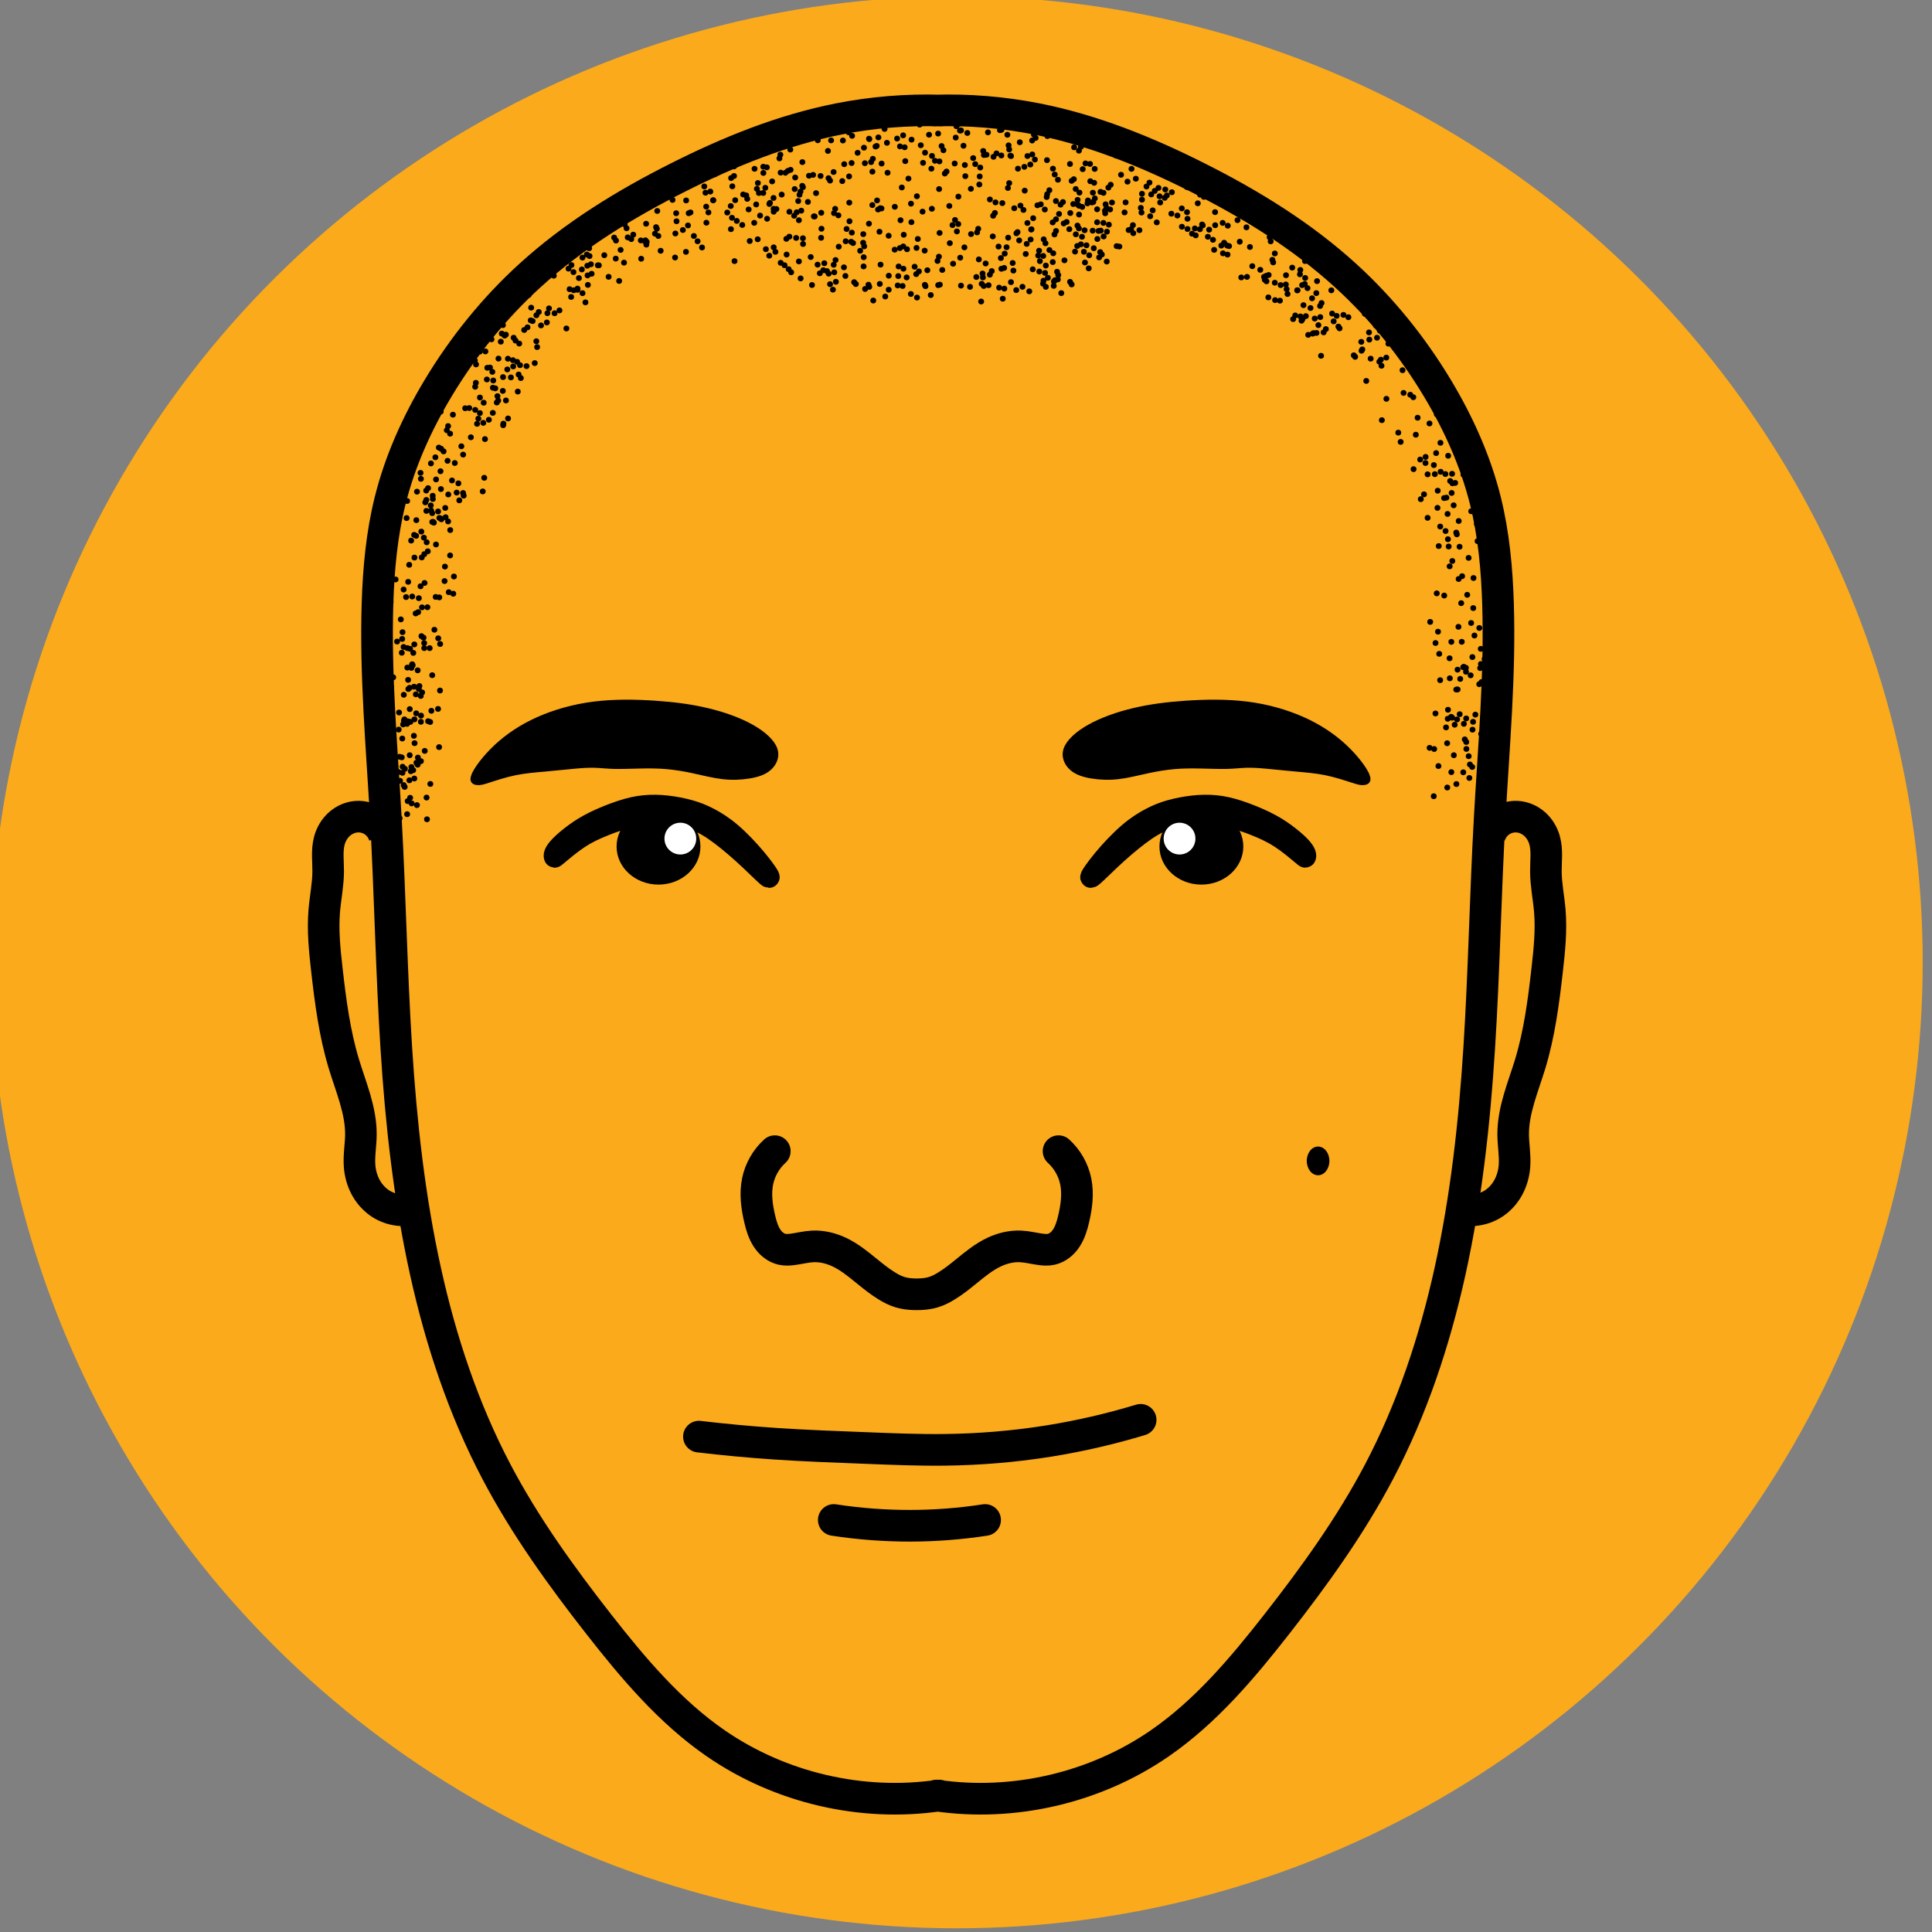 <?xml version="1.0" encoding="UTF-8"?>
<svg width="120" height="120" version="1.1" viewBox="0 0 31.75 31.75" xmlns="http://www.w3.org/2000/svg" >
 <rect x="0" y="0" width="31.75" height="31.75" fill="#808080" stroke="none"/>
 <circle transform="rotate(90)" cx="15.814" cy="-15.722" r="15.875" fill="#fbaa1b" fill-rule="evenodd" stroke-width=".265"/>
 <path transform="matrix(.173 0 0 .173 -5.897 -11.826)" d="m78.996 141.99c0.247-0.636 1.095-1.766 2.172-2.772s2.384-1.889 3.955-2.596c1.571-0.706 3.408-1.236 5.35-1.483 1.942-0.247 3.99-0.212 5.827-0.088 1.836 0.124 3.461 0.335 5.014 0.706 1.554 0.371 3.037 0.901 4.202 1.554 1.165 0.653 2.013 1.43 2.277 2.172 0.265 0.742-0.053 1.448-0.565 1.907-0.512 0.459-1.218 0.671-1.995 0.794-0.777 0.124-1.624 0.159-2.525 0.053-0.9-0.106-1.854-0.353-2.754-0.547-0.9-0.194-1.748-0.335-2.578-0.406-0.83-0.071-1.642-0.071-2.49-0.053s-1.73 0.053-2.437 0.037c-0.707-0.015-1.306-0.09-1.871-0.108-0.565-0.018-1.13 0.018-1.907 0.088-0.777 0.071-1.766 0.177-2.737 0.265-0.971 0.088-1.925 0.159-2.878 0.353-0.954 0.194-1.907 0.512-2.507 0.706-0.6 0.194-0.848 0.265-1.148 0.23-0.3-0.035-0.653-0.176-0.406-0.812z" stroke="#000" stroke-width=".265px"/>
 <path transform="matrix(-.173 0 0 .173 36.151 -11.826)" d="m78.996 141.99c0.247-0.636 1.095-1.766 2.172-2.772s2.384-1.889 3.955-2.596c1.571-0.706 3.408-1.236 5.35-1.483 1.942-0.247 3.99-0.212 5.827-0.088 1.836 0.124 3.461 0.335 5.014 0.706 1.554 0.371 3.037 0.901 4.202 1.554 1.165 0.653 2.013 1.43 2.277 2.172 0.265 0.742-0.053 1.448-0.565 1.907-0.512 0.459-1.218 0.671-1.995 0.794-0.777 0.124-1.624 0.159-2.525 0.053-0.9-0.106-1.854-0.353-2.754-0.547-0.9-0.194-1.748-0.335-2.578-0.406-0.83-0.071-1.642-0.071-2.49-0.053s-1.73 0.053-2.437 0.037c-0.707-0.015-1.306-0.09-1.871-0.108-0.565-0.018-1.13 0.018-1.907 0.088-0.777 0.071-1.766 0.177-2.737 0.265-0.971 0.088-1.925 0.159-2.878 0.353-0.954 0.194-1.907 0.512-2.507 0.706-0.6 0.194-0.848 0.265-1.148 0.23-0.3-0.035-0.653-0.176-0.406-0.812z" stroke="#000" stroke-width=".265px"/>
 <g transform="matrix(.173 0 0 .173 -5.897 -11.826)">
  <path d="m87.164 149.47c0.397-0.336 1.191-1.008 1.978-1.519 0.786-0.512 1.565-0.863 2.367-1.183 0.802-0.321 1.626-0.611 2.558-0.809 0.932-0.199 1.97-0.305 2.993-0.275 1.023 0.031 2.031 0.199 2.924 0.519 0.893 0.321 1.672 0.794 2.556 1.458 0.883 0.664 1.852 1.502 2.767 2.361 0.915 0.859 1.706 1.673 1.827 1.678 0.122 5e-3 -0.442-0.815-1.171-1.696s-1.625-1.822-2.424-2.506c-0.799-0.684-1.501-1.112-2.12-1.433-0.618-0.321-1.153-0.534-1.802-0.718-0.649-0.183-1.413-0.336-2.153-0.42-0.741-0.084-1.458-0.099-2.161-0.031s-1.39 0.221-2.207 0.489c-0.817 0.267-1.764 0.649-2.527 1.023-0.764 0.374-1.344 0.741-1.886 1.138-0.542 0.397-1.046 0.825-1.374 1.161-0.328 0.336-0.481 0.58-0.542 0.748-0.061 0.168-0.03 0.26-0.015 0.305 0.015 0.046 0.015 0.046 0.412-0.29z" stroke="#000" stroke-width="2"/>
  <ellipse cx="96.64" cy="148.77" rx="3.983" ry="3.619"/>
  <circle cx="98.715" cy="148.02" r="1.509" fill="#fff"/>
 </g>
 <g transform="matrix(-.173 0 0 .173 36.462 -11.826)">
  <path d="m87.164 149.47c0.397-0.336 1.191-1.008 1.978-1.519 0.786-0.512 1.565-0.863 2.367-1.183 0.802-0.321 1.626-0.611 2.558-0.809 0.932-0.199 1.97-0.305 2.993-0.275 1.023 0.031 2.031 0.199 2.924 0.519 0.893 0.321 1.672 0.794 2.556 1.458 0.883 0.664 1.852 1.502 2.767 2.361 0.915 0.859 1.706 1.673 1.827 1.678 0.122 5e-3 -0.442-0.815-1.171-1.696s-1.625-1.822-2.424-2.506c-0.799-0.684-1.501-1.112-2.12-1.433-0.618-0.321-1.153-0.534-1.802-0.718-0.649-0.183-1.413-0.336-2.153-0.42-0.741-0.084-1.458-0.099-2.161-0.031s-1.39 0.221-2.207 0.489c-0.817 0.267-1.764 0.649-2.527 1.023-0.764 0.374-1.344 0.741-1.886 1.138-0.542 0.397-1.046 0.825-1.374 1.161-0.328 0.336-0.481 0.58-0.542 0.748-0.061 0.168-0.03 0.26-0.015 0.305 0.015 0.046 0.015 0.046 0.412-0.29z" stroke="#000" stroke-width="2"/>
  <ellipse cx="96.64" cy="148.77" rx="3.983" ry="3.619"/>
  <circle cx="98.715" cy="148.02" r="1.509" fill="#fff"/>
 </g>
 <g fill="none" stroke="#000">
  <path d="m13.702 24.979c0.415 0.064 0.834 0.095 1.253 0.095 0.413-5.04e-4 0.826-0.032 1.234-0.095m1.207-6.061c0.143 0.13 0.243 0.305 0.282 0.494 0.043 0.206 0.013 0.42-0.035 0.624-0.025 0.105-0.056 0.211-0.114 0.302-0.029 0.046-0.064 0.088-0.107 0.121-0.042 0.034-0.092 0.059-0.144 0.071-0.062 0.014-0.126 9e-3 -0.188 0-0.106-0.015-0.211-0.042-0.318-0.047-0.15-0.007-0.3 0.03-0.436 0.094-0.169 0.08-0.314 0.2-0.459 0.318-0.102 0.083-0.206 0.166-0.318 0.235-0.07 0.044-0.144 0.082-0.224 0.106-0.07 0.021-0.143 0.03-0.216 0.033-0.02 8.49e-4 -0.04 0.001-0.061 1e-3m-2.325-2.352c-0.143 0.13-0.243 0.305-0.282 0.494-0.043 0.206-0.013 0.42 0.035 0.624 0.025 0.105 0.056 0.211 0.114 0.302 0.029 0.046 0.064 0.088 0.107 0.121 0.042 0.034 0.092 0.059 0.144 0.071 0.062 0.014 0.126 9e-3 0.188 0 0.106-0.015 0.211-0.042 0.318-0.047 0.15-0.007 0.3 0.03 0.436 0.094 0.169 0.08 0.314 0.2 0.459 0.318 0.102 0.083 0.206 0.166 0.318 0.235 0.07 0.044 0.144 0.082 0.224 0.106 0.07 0.021 0.143 0.03 0.216 0.033 0.016 7.04e-4 0.033 1e-3 0.049 1e-3m-3.573 2.339c0.414 0.049 0.83 0.088 1.246 0.116 0.506 0.034 1.014 0.053 1.521 0.072 0.425 0.017 0.85 0.034 1.275 0.029 0.572-0.007 1.144-0.054 1.71-0.145 0.509-0.082 1.013-0.198 1.507-0.348m-3.391-21.516c0.563-0.018 1.129 0.028 1.681 0.137 0.922 0.182 1.802 0.538 2.642 0.961 0.873 0.439 1.714 0.955 2.436 1.613 0.591 0.538 1.098 1.167 1.51 1.853 0.347 0.578 0.627 1.199 0.789 1.853 0.136 0.549 0.188 1.116 0.206 1.681 0.037 1.179-0.071 2.357-0.137 3.534-0.07 1.258-0.092 2.518-0.172 3.774-0.078 1.233-0.214 2.465-0.48 3.671-0.252 1.141-0.623 2.26-1.167 3.294-0.469 0.891-1.061 1.712-1.681 2.505-0.566 0.723-1.166 1.435-1.921 1.956-1.059 0.731-2.398 1.044-3.671 0.858m0.079-27.69c-0.563-0.018-1.129 0.028-1.681 0.137-0.922 0.182-1.802 0.538-2.642 0.961-0.873 0.439-1.714 0.955-2.436 1.613-0.591 0.538-1.098 1.167-1.51 1.853-0.347 0.578-0.627 1.199-0.789 1.853-0.136 0.549-0.188 1.116-0.206 1.681-0.037 1.179 0.071 2.357 0.137 3.534 0.07 1.258 0.092 2.518 0.172 3.774 0.078 1.233 0.214 2.465 0.48 3.671 0.252 1.141 0.623 2.26 1.167 3.294 0.469 0.891 1.061 1.712 1.681 2.505 0.566 0.723 1.166 1.435 1.921 1.956 1.059 0.731 2.398 1.044 3.671 0.858" stroke-linecap="round" stroke-linejoin="round" stroke-width=".52"/>
  <path transform="matrix(.173 0 0 .173 -5.897 -11.826)" d="m70.607 147.8c-0.157-0.556-0.508-1.055-0.978-1.391-0.47-0.336-1.056-0.506-1.633-0.474-0.611 0.034-1.202 0.292-1.66 0.697-0.458 0.405-0.785 0.952-0.95 1.54-0.27 0.962-0.118 1.984-0.124 2.983-0.008 1.25-0.269 2.484-0.373 3.729-0.156 1.863 0.038 3.736 0.249 5.594 0.342 3.017 0.734 6.045 1.616 8.95 0.672 2.213 1.635 4.4 1.616 6.713-8e-3 0.996-0.2 1.99-0.124 2.983 0.052 0.678 0.231 1.348 0.545 1.951 0.314 0.603 0.765 1.137 1.32 1.53 0.924 0.653 2.132 0.885 3.232 0.622" stroke-width="3"/>
  <path transform="matrix(-.173 0 0 .173 36.695 -11.826)" d="m70.607 147.8c-0.157-0.556-0.508-1.055-0.978-1.391-0.47-0.336-1.056-0.506-1.633-0.474-0.611 0.034-1.202 0.292-1.66 0.697-0.458 0.405-0.785 0.952-0.95 1.54-0.27 0.962-0.118 1.984-0.124 2.983-0.008 1.25-0.269 2.484-0.373 3.729-0.156 1.863 0.038 3.736 0.249 5.594 0.342 3.017 0.734 6.045 1.616 8.95 0.672 2.213 1.635 4.4 1.616 6.713-8e-3 0.996-0.2 1.99-0.124 2.983 0.052 0.678 0.231 1.348 0.545 1.951 0.314 0.603 0.765 1.137 1.32 1.53 0.924 0.653 2.132 0.885 3.232 0.622" stroke-width="3"/>
 </g>
 <g stroke-dashoffset="1.512">
  <ellipse cx="21.661" cy="19.078" rx=".186" ry=".236" stroke-width=".139"/>
  <g stroke-width=".067">
   <circle cx="6.567" cy="13.448" r=".048"/>
   <circle cx="7.017" cy="13.464" r=".048"/>
   <circle cx="6.654" cy="12.635" r=".048"/>
   <circle cx="7.072" cy="12.883" r=".048"/>
   <circle cx="6.751" cy="12.674" r=".048"/>
   <circle cx="6.602" cy="12.446" r=".048"/>
   <circle cx="6.392" cy="12.352" r=".048"/>
   <circle cx="6.616" cy="12.6" r=".048"/>
   <circle cx="7.216" cy="12.278" r=".048"/>
   <circle cx="6.813" cy="12.213" r=".048"/>
   <circle cx="6.844" cy="12.534" r=".048"/>
   <circle cx="6.611" cy="12.137" r=".048"/>
   <circle cx="7.089" cy="11.681" r=".048"/>
   <circle cx="6.919" cy="11.76" r=".048"/>
   <circle cx="6.689" cy="11.896" r=".048"/>
   <circle cx="6.744" cy="11.863" r=".048"/>
   <circle cx="7.199" cy="11.65" r=".048"/>
   <circle cx="6.694" cy="10.971" r=".048"/>
   <circle cx="6.937" cy="11.379" r=".048"/>
   <circle cx="7.231" cy="11.348" r=".048"/>
   <circle cx="7.061" cy="10.651" r=".048"/>
   <circle cx="6.774" cy="10.916" r=".048"/>
   <circle cx="6.96" cy="10.479" r=".048"/>
   <circle cx="6.883" cy="9.83" r=".048"/>
   <circle cx="7.46" cy="9.474" r=".048"/>
   <circle cx="6.725" cy="9.282" r=".048"/>
   <circle cx="7.007" cy="8.396" r=".048"/>
   <circle cx="7.323" cy="8.5" r=".048"/>
   <circle cx="7.085" cy="8.389" r=".048"/>
   <circle cx="7.111" cy="8.147" r=".048"/>
   <circle cx="6.911" cy="7.771" r=".048"/>
   <circle cx="7.004" cy="8.062" r=".048"/>
   <circle cx="6.763" cy="7.497" r=".048"/>
   <circle cx="6.884" cy="7.441" r=".048"/>
   <circle cx="7.115" cy="6.936" r=".048"/>
   <circle cx="6.864" cy="6.987" r=".048"/>
   <circle cx="7.582" cy="7.334" r=".048"/>
   <circle cx="7.364" cy="7.002" r=".048"/>
   <circle cx="7.343" cy="7.07" r=".048"/>
   <circle cx="7.712" cy="6.706" r=".048"/>
   <circle cx="7.397" cy="7.127" r=".048"/>
   <circle cx="7.84" cy="6.965" r=".048"/>
   <circle cx="7.645" cy="6.709" r=".048"/>
   <circle cx="8.001" cy="6.236" r=".048"/>
   <circle cx="7.82" cy="6.291" r=".048"/>
   <circle cx="7.886" cy="5.778" r=".048"/>
   <circle cx="7.977" cy="5.775" r=".048"/>
   <circle cx="8.008" cy="6.044" r=".048"/>
   <circle cx="7.804" cy="5.926" r=".048"/>
   <circle cx="8.267" cy="6.197" r=".048"/>
   <circle cx="8.106" cy="6.253" r=".048"/>
   <circle cx="8.052" cy="6.04" r=".048"/>
   <circle cx="7.823" cy="5.989" r=".048"/>
   <circle cx="8.077" cy="5.576" r=".048"/>
   <circle cx="8.246" cy="5.482" r=".048"/>
   <circle cx="8.265" cy="5.343" r=".048"/>
   <circle cx="8.472" cy="5.597" r=".048"/>
   <circle cx="8.827" cy="5.704" r=".048"/>
   <circle cx="8.729" cy="5.056" r=".048"/>
   <circle cx="8.987" cy="5.299" r=".048"/>
   <circle cx="9.022" cy="5.068" r=".048"/>
   <circle cx="9.308" cy="5.398" r=".048"/>
   <circle cx="9.424" cy="4.472" r=".048"/>
   <circle cx="8.854" cy="5.127" r=".048"/>
   <circle cx="9.621" cy="4.969" r=".048"/>
   <circle cx="9.361" cy="4.753" r=".048"/>
   <circle cx="9.573" cy="4.818" r=".048"/>
   <circle cx="9.644" cy="4.183" r=".048"/>
   <circle cx="9.514" cy="4.57" r=".048"/>
   <circle cx="9.825" cy="4.36" r=".048"/>
   <circle cx="9.931" cy="4.194" r=".048"/>
   <circle cx="9.722" cy="4.499" r=".048"/>
   <circle cx="10.199" cy="4.107" r=".048"/>
   <circle cx="10.119" cy="4.25" r=".048"/>
   <circle cx="10.622" cy="4.02" r=".048"/>
   <circle cx="10.297" cy="3.751" r=".048"/>
   <circle cx="10.801" cy="3.467" r=".048"/>
   <circle cx="10.794" cy="3.76" r=".048"/>
   <circle cx="11.112" cy="3.504" r=".048"/>
   <circle cx="10.755" cy="3.312" r=".048"/>
   <circle cx="11.306" cy="3.705" r=".048"/>
   <circle cx="11.719" cy="3.291" r=".048"/>
   <circle cx="11.606" cy="3.396" r=".048"/>
   <circle cx="11.574" cy="3.064" r=".048"/>
   <circle cx="12.063" cy="2.735" r=".048"/>
   <circle cx="11.749" cy="2.864" r=".048"/>
   <circle cx="12.472" cy="3.172" r=".048"/>
   <circle cx="12.4" cy="2.774" r=".048"/>
   <circle cx="12.213" cy="3.196" r=".048"/>
   <circle cx="12.082" cy="3.29" r=".048"/>
   <circle cx="12.543" cy="3.171" r=".048"/>
   <circle cx="12.303" cy="3.442" r=".048"/>
   <circle cx="12.063" cy="2.892" r=".048"/>
   <circle cx="11.952" cy="3.493" r=".048"/>
   <circle cx="12.653" cy="3.334" r=".048"/>
   <circle cx="12.012" cy="3.766" r=".048"/>
   <circle cx="12.198" cy="3.697" r=".048"/>
   <circle cx="12.644" cy="3.352" r=".048"/>
   <circle cx="12.714" cy="3.432" r=".048"/>
   <circle cx="12.321" cy="3.961" r=".048"/>
   <circle cx="12.427" cy="3.36" r=".048"/>
   <circle cx="12.846" cy="3.198" r=".048"/>
   <circle cx="12.759" cy="3.435" r=".048"/>
   <circle cx="12.491" cy="3.543" r=".048"/>
   <circle cx="13.195" cy="3.915" r=".048"/>
   <circle cx="13.093" cy="3.488" r=".048"/>
   <circle cx="12.973" cy="3.48" r=".048"/>
   <circle cx="13.725" cy="3.432" r=".048"/>
   <circle cx="13.706" cy="3.503" r=".048"/>
   <circle cx="13.913" cy="3.763" r=".048"/>
   <circle cx="13.999" cy="3.823" r=".048"/>
   <circle cx="13.898" cy="3.965" r=".048"/>
   <circle cx="13.96" cy="3.636" r=".048"/>
   <circle cx="14.43" cy="3.443" r=".048"/>
   <circle cx="14.604" cy="3.874" r=".048"/>
   <circle cx="14.453" cy="3.808" r=".048"/>
   <circle cx="14.414" cy="3.294" r=".048"/>
   <circle cx="14.978" cy="3.651" r=".048"/>
   <circle cx="15.161" cy="3.478" r=".048"/>
   <circle cx="14.799" cy="3.619" r=".048"/>
   <circle cx="15.695" cy="3.615" r=".048"/>
   <circle cx="15.441" cy="3.828" r=".048"/>
   <circle cx="16.35" cy="3.5" r=".048"/>
   <circle cx="16.704" cy="3.834" r=".048"/>
   <circle cx="16.937" cy="3.936" r=".048"/>
   <circle cx="17.481" cy="3.672" r=".048"/>
   <circle cx="17.329" cy="3.853" r=".048"/>
   <circle cx="17.429" cy="3.363" r=".048"/>
   <circle cx="16.979" cy="3.586" r=".048"/>
   <circle cx="17.201" cy="3.238" r=".048"/>
   <circle cx="18.089" cy="3.79" r=".048"/>
   <circle cx="18.163" cy="3.505" r=".048"/>
   <circle cx="18.184" cy="3.418" r=".048"/>
   <circle cx="18.215" cy="3.083" r=".048"/>
   <circle cx="17.872" cy="3.342" r=".048"/>
   <circle cx="18.243" cy="3.442" r=".048"/>
   <circle cx="18.498" cy="3.326" r=".048"/>
   <circle cx="18.529" cy="2.985" r=".048"/>
   <circle cx="19.066" cy="3.328" r=".048"/>
   <circle cx="19.258" cy="3.159" r=".048"/>
   <circle cx="18.595" cy="2.775" r=".048"/>
   <circle cx="18.666" cy="2.937" r=".048"/>
   <circle cx="18.767" cy="3.185" r=".048"/>
   <circle cx="18.344" cy="2.558" r=".048"/>
   <circle cx="18.274" cy="3.328" r=".048"/>
   <circle cx="17.584" cy="2.695" r=".048"/>
   <circle cx="17.793" cy="2.78" r=".048"/>
   <circle cx="17.763" cy="2.413" r=".048"/>
   <circle cx="17.304" cy="2.772" r=".048"/>
   <circle cx="16.885" cy="2.564" r=".048"/>
   <circle cx="17.333" cy="2.868" r=".048"/>
   <circle cx="16.932" cy="2.704" r=".048"/>
   <circle cx="16.555" cy="2.215" r=".048"/>
   <circle cx="16.585" cy="2.456" r=".048"/>
   <circle cx="16.729" cy="2.772" r=".048"/>
   <circle cx="16.605" cy="2.558" r=".048"/>
   <circle cx="16.376" cy="2.521" r=".048"/>
   <circle cx="16.456" cy="2.555" r=".048"/>
   <circle cx="16.615" cy="2.565" r=".048"/>
   <circle cx="16.212" cy="2.543" r=".048"/>
   <circle cx="15.306" cy="2.772" r=".048"/>
   <circle cx="15.474" cy="2.4" r=".048"/>
   <circle cx="15.202" cy="2.509" r=".048"/>
   <circle cx="14.743" cy="2.277" r=".048"/>
   <circle cx="14.79" cy="2.406" r=".048"/>
   <circle cx="14.842" cy="2.224" r=".048"/>
   <circle cx="14.877" cy="2.648" r=".048"/>
   <circle cx="14.586" cy="2.839" r=".048"/>
   <circle cx="14.537" cy="2.119" r=".048"/>
   <circle cx="14.003" cy="2.232" r=".048"/>
   <circle cx="14.286" cy="2.286" r=".048"/>
   <circle cx="14.198" cy="2.427" r=".048"/>
   <circle cx="13.852" cy="2.309" r=".048"/>
   <circle cx="13.606" cy="2.48" r=".048"/>
   <circle cx="13.155" cy="3.148" r=".048"/>
   <circle cx="12.809" cy="2.603" r=".048"/>
   <circle cx="12.824" cy="2.542" r=".048"/>
   <circle cx="12.602" cy="2.75" r=".048"/>
   <circle cx="13.195" cy="3.076" r=".048"/>
   <circle cx="13.068" cy="2.917" r=".048"/>
   <circle cx="12.689" cy="2.981" r=".048"/>
   <circle cx="12.439" cy="3.103" r=".048"/>
   <circle cx="12.577" cy="3.086" r=".048"/>
   <circle cx="13.184" cy="3.054" r=".048"/>
   <circle cx="12.545" cy="2.842" r=".048"/>
   <circle cx="13.118" cy="3.304" r=".048"/>
   <circle cx="13.362" cy="2.874" r=".048"/>
   <circle cx="13.186" cy="2.664" r=".048"/>
   <circle cx="13.842" cy="2.976" r=".048"/>
   <circle cx="13.411" cy="3.174" r=".048"/>
   <circle cx="13.699" cy="2.827" r=".048"/>
   <circle cx="13.874" cy="2.698" r=".048"/>
   <circle cx="13.641" cy="2.968" r=".048"/>
   <circle cx="14.488" cy="2.688" r=".048"/>
   <circle cx="13.954" cy="2.899" r=".048"/>
   <circle cx="14.82" cy="3.081" r=".048"/>
   <circle cx="14.408" cy="2.398" r=".048"/>
   <circle cx="15.527" cy="2.852" r=".048"/>
   <circle cx="15.438" cy="2.652" r=".048"/>
   <circle cx="15.864" cy="2.895" r=".048"/>
   <circle cx="15.433" cy="3.107" r=".048"/>
   <circle cx="16.1" cy="2.9" r=".048"/>
   <circle cx="15.689" cy="2.687" r=".048"/>
   <circle cx="15.75" cy="3.231" r=".048"/>
   <circle cx="16.36" cy="3.326" r=".048"/>
   <circle cx="16.109" cy="2.753" r=".048"/>
   <circle cx="16.268" cy="3.278" r=".048"/>
   <circle cx="16.585" cy="3.009" r=".048"/>
   <circle cx="16.84" cy="3.133" r=".048"/>
   <circle cx="16.77" cy="3.379" r=".048"/>
   <circle cx="16.668" cy="3.422" r=".048"/>
   <circle cx="17.733" cy="3.526" r=".048"/>
   <circle cx="17.647" cy="2.945" r=".048"/>
   <circle cx="17.981" cy="3.004" r=".048"/>
   <circle cx="17.739" cy="3.165" r=".048"/>
   <circle cx="17.707" cy="3.358" r=".048"/>
   <circle cx="17.245" cy="3.126" r=".048"/>
   <circle cx="17.386" cy="2.954" r=".048"/>
   <circle cx="17.206" cy="2.632" r=".048"/>
   <circle cx="17.019" cy="2.267" r=".048"/>
   <circle cx="17.037" cy="1.983" r=".048"/>
   <circle cx="16.759" cy="2.338" r=".048"/>
   <circle cx="15.993" cy="2.598" r=".048"/>
   <circle cx="16.027" cy="2.697" r=".048"/>
   <circle cx="15.791" cy="1.931" r=".048"/>
   <circle cx="15.555" cy="2.819" r=".048"/>
   <circle cx="15.113" cy="2.048" r=".048"/>
   <circle cx="15.718" cy="2.074" r=".048"/>
   <circle cx="14.98" cy="2.295" r=".048"/>
   <circle cx="15.268" cy="2.214" r=".048"/>
   <circle cx="15.316" cy="2.562" r=".048"/>
   <circle cx="15.169" cy="2.676" r=".048"/>
   <circle cx="15.955" cy="3.103" r=".048"/>
   <circle cx="15.856" cy="2.712" r=".048"/>
   <circle cx="16.094" cy="3.032" r=".048"/>
   <circle cx="16.819" cy="3.45" r=".048"/>
   <circle cx="17.404" cy="3.516" r=".048"/>
   <circle cx="17.049" cy="3.374" r=".048"/>
   <circle cx="17.354" cy="3.604" r=".048"/>
   <circle cx="18.548" cy="3.781" r=".048"/>
   <circle cx="18.767" cy="3.281" r=".048"/>
   <circle cx="18.618" cy="3.7" r=".048"/>
   <circle cx="18.587" cy="3.767" r=".048"/>
   <circle cx="18.748" cy="3.416" r=".048"/>
   <circle cx="19.176" cy="3.212" r=".048"/>
   <circle cx="19.636" cy="3.754" r=".048"/>
   <circle cx="19.423" cy="3.726" r=".048"/>
   <circle cx="20.314" cy="3.47" r=".048"/>
   <circle cx="19.65" cy="3.868" r=".048"/>
   <circle cx="20.093" cy="3.663" r=".048"/>
   <circle cx="20.374" cy="3.972" r=".048"/>
   <circle cx="19.871" cy="3.774" r=".048"/>
   <circle cx="20.865" cy="3.898" r=".048"/>
   <circle cx="20.173" cy="4.184" r=".048"/>
   <circle cx="20.166" cy="4.035" r=".048"/>
   <circle cx="20.923" cy="4.312" r=".048"/>
   <circle cx="20.882" cy="3.966" r=".048"/>
   <circle cx="21.063" cy="3.881" r=".048"/>
   <circle cx="21.236" cy="4.398" r=".048"/>
   <circle cx="20.955" cy="4.932" r=".048"/>
   <circle cx="21.369" cy="4.436" r=".048"/>
   <circle cx="21.449" cy="4.568" r=".048"/>
   <circle cx="21.323" cy="4.77" r=".048"/>
   <circle cx="21.697" cy="5.211" r=".048"/>
   <circle cx="21.789" cy="5.408" r=".048"/>
   <circle cx="21.666" cy="5.343" r=".048"/>
   <circle cx="22.498" cy="5.463" r=".048"/>
   <circle cx="22.897" cy="5.599" r=".048"/>
   <circle cx="22.371" cy="5.618" r=".048"/>
   <circle cx="22.248" cy="5.839" r=".048"/>
   <circle cx="22.388" cy="5.742" r=".048"/>
   <circle cx="22.63" cy="5.55" r=".048"/>
   <circle cx="22.375" cy="5.764" r=".048"/>
   <circle cx="23.063" cy="5.813" r=".048"/>
   <circle cx="23.049" cy="6.084" r=".048"/>
   <circle cx="22.668" cy="5.944" r=".048"/>
   <circle cx="22.784" cy="6.554" r=".048"/>
   <circle cx="23.176" cy="6.487" r=".048"/>
   <circle cx="23.066" cy="6.457" r=".048"/>
   <circle cx="23.613" cy="6.809" r=".048"/>
   <circle cx="23.267" cy="7.144" r=".048"/>
   <circle cx="23.018" cy="7.262" r=".048"/>
   <circle cx="22.979" cy="7.11" r=".048"/>
   <circle cx="23.428" cy="7.509" r=".048"/>
   <circle cx="23.461" cy="7.795" r=".048"/>
   <circle cx="23.627" cy="8.064" r=".048"/>
   <circle cx="23.339" cy="7.552" r=".048"/>
   <circle cx="23.869" cy="7.942" r=".048"/>
   <circle cx="23.623" cy="8.346" r=".048"/>
   <circle cx="23.807" cy="8.981" r=".048"/>
   <circle cx="23.941" cy="8.781" r=".048"/>
   <circle cx="23.795" cy="8.861" r=".048"/>
   <circle cx="23.756" cy="8.727" r=".048"/>
   <circle cx="23.668" cy="8.653" r=".048"/>
   <circle cx="23.932" cy="8.752" r=".048"/>
   <circle cx="23.986" cy="8.985" r=".048"/>
   <circle cx="24.028" cy="9.469" r=".048"/>
   <circle cx="23.611" cy="9.751" r=".048"/>
   <circle cx="23.823" cy="9.307" r=".048"/>
   <circle cx="24.215" cy="9.499" r=".048"/>
   <circle cx="24.112" cy="9.775" r=".048"/>
   <circle cx="23.968" cy="10.301" r=".048"/>
   <circle cx="24.022" cy="10.547" r=".048"/>
   <circle cx="23.503" cy="10.22" r=".048"/>
   <circle cx="23.591" cy="10.567" r=".048"/>
   <circle cx="24.197" cy="10.798" r=".048"/>
   <circle cx="23.953" cy="11.005" r=".048"/>
   <circle cx="24.056" cy="10.958" r=".048"/>
   <circle cx="24.046" cy="10.966" r=".048"/>
   <circle cx="24.092" cy="11.04" r=".048"/>
   <circle cx="24.325" cy="10.979" r=".048"/>
   <circle cx="23.667" cy="11.178" r=".048"/>
   <circle cx="23.997" cy="11.157" r=".048"/>
   <circle cx="23.954" cy="11.33" r=".048"/>
   <circle cx="24.348" cy="11.209" r=".048"/>
   <circle cx="24.511" cy="11.596" r=".048"/>
   <circle cx="23.988" cy="11.737" r=".048"/>
   <circle cx="23.796" cy="11.664" r=".048"/>
   <circle cx="23.764" cy="11.954" r=".048"/>
   <circle cx="24.341" cy="12.06" r=".048"/>
   <circle cx="23.945" cy="11.823" r=".048"/>
   <circle cx="23.906" cy="11.91" r=".048"/>
   <circle cx="24.194" cy="12.604" r=".048"/>
   <circle cx="24.098" cy="12.308" r=".048"/>
   <circle cx="24.156" cy="12.563" r=".048"/>
   <circle cx="23.639" cy="12.589" r=".048"/>
   <circle cx="23.569" cy="12.309" r=".048"/>
   <circle cx="23.494" cy="12.29" r=".048"/>
   <circle cx="24.136" cy="12.427" r=".048"/>
   <circle cx="23.934" cy="12.885" r=".048"/>
   <circle cx="24.147" cy="12.785" r=".048"/>
   <circle cx="24.395" cy="12.658" r=".048"/>
   <circle cx="24.047" cy="12.692" r=".048"/>
   <circle cx="23.562" cy="13.085" r=".048"/>
   <circle cx="23.784" cy="12.942" r=".048"/>
   <circle cx="23.851" cy="12.689" r=".048"/>
   <circle cx="23.892" cy="12.411" r=".048"/>
   <circle cx="23.782" cy="12.214" r=".048"/>
   <circle cx="24.199" cy="11.991" r=".048"/>
   <circle cx="24.072" cy="12.151" r=".048"/>
   <circle cx="24.208" cy="11.862" r=".048"/>
   <circle cx="24.246" cy="11.744" r=".048"/>
   <circle cx="24.096" cy="12.194" r=".048"/>
   <circle cx="24.095" cy="11.807" r=".048"/>
   <circle cx="23.865" cy="11.795" r=".048"/>
   <circle cx="24.057" cy="11.895" r=".048"/>
   <circle cx="23.848" cy="11.78" r=".048"/>
   <circle cx="23.59" cy="11.725" r=".048"/>
   <circle cx="23.792" cy="11.812" r=".048"/>
   <circle cx="24.09" cy="10.975" r=".048"/>
   <circle cx="24.31" cy="11.244" r=".048"/>
   <circle cx="23.822" cy="10.818" r=".048"/>
   <circle cx="23.652" cy="10.745" r=".048"/>
   <circle cx="24.168" cy="11.098" r=".048"/>
   <circle cx="24.397" cy="10.831" r=".048"/>
   <circle cx="24.335" cy="10.663" r=".048"/>
   <circle cx="24.311" cy="10.32" r=".048"/>
   <circle cx="23.632" cy="10.381" r=".048"/>
   <circle cx="23.851" cy="10.548" r=".048"/>
   <circle cx="23.734" cy="9.787" r=".048"/>
   <circle cx="24.013" cy="9.912" r=".048"/>
   <circle cx="24.176" cy="10.238" r=".048"/>
   <circle cx="24.211" cy="9.993" r=".048"/>
   <circle cx="23.971" cy="9.515" r=".048"/>
   <circle cx="23.867" cy="9.219" r=".048"/>
   <circle cx="23.644" cy="8.974" r=".048"/>
   <circle cx="24.135" cy="9.168" r=".048"/>
   <circle cx="23.972" cy="8.562" r=".048"/>
   <circle cx="24.178" cy="8.402" r=".048"/>
   <circle cx="23.789" cy="8.446" r=".048"/>
   <circle cx="23.58" cy="7.792" r=".048"/>
   <circle cx="23.461" cy="8.51" r=".048"/>
   <circle cx="23.889" cy="8.304" r=".048"/>
   <circle cx="23.402" cy="8.124" r=".048"/>
   <circle cx="23.349" cy="8.203" r=".048"/>
   <circle cx="23.23" cy="7.71" r=".048"/>
   <circle cx="23.564" cy="7.643" r=".048"/>
   <circle cx="23.297" cy="6.865" r=".048"/>
   <circle cx="22.709" cy="6.905" r=".048"/>
   <circle cx="23.226" cy="6.528" r=".048"/>
   <circle cx="22.703" cy="6.011" r=".048"/>
   <circle cx="22.453" cy="6.26" r=".048"/>
   <circle cx="22.693" cy="5.911" r=".048"/>
   <circle cx="22.27" cy="5.864" r=".048"/>
   <circle cx="21.71" cy="5.847" r=".048"/>
   <circle cx="21.752" cy="5.462" r=".048"/>
   <circle cx="21.499" cy="5.503" r=".048"/>
   <circle cx="22.159" cy="5.213" r=".048"/>
   <circle cx="21.995" cy="5.367" r=".048"/>
   <circle cx="21.644" cy="4.62" r=".048"/>
   <circle cx="22.141" cy="4.729" r=".048"/>
   <circle cx="21.046" cy="4.685" r=".048"/>
   <circle cx="21.879" cy="4.771" r=".048"/>
   <circle cx="21.447" cy="4.29" r=".048"/>
   <circle cx="21.318" cy="4.771" r=".048"/>
   <circle cx="21.718" cy="4.98" r=".048"/>
   <circle cx="21.487" cy="4.735" r=".048"/>
   <circle cx="21.966" cy="5.191" r=".048"/>
   <circle cx="21.632" cy="4.817" r=".048"/>
   <circle cx="22.014" cy="5.396" r=".048"/>
   <circle cx="22.43" cy="5.157" r=".048"/>
   <circle cx="22.612" cy="5.351" r=".048"/>
   <circle cx="22.078" cy="5.175" r=".048"/>
   <circle cx="22.503" cy="5.581" r=".048"/>
   <circle cx="22.782" cy="5.877" r=".048"/>
   <circle cx="22.525" cy="5.894" r=".048"/>
   <circle cx="22.817" cy="5.648" r=".048"/>
   <circle cx="22.912" cy="5.429" r=".048"/>
   <circle cx="22.676" cy="5.433" r=".048"/>
   <circle cx="21.892" cy="5.153" r=".048"/>
   <circle cx="21.421" cy="5.015" r=".048"/>
   <circle cx="21.363" cy="4.508" r=".048"/>
   <circle cx="20.95" cy="4.165" r=".048"/>
   <circle cx="20.493" cy="4.55" r=".048"/>
   <circle cx="20.711" cy="4.434" r=".048"/>
   <circle cx="20.541" cy="4.059" r=".048"/>
   <circle cx="20.117" cy="3.989" r=".048"/>
   <circle cx="20.098" cy="4.163" r=".048"/>
   <circle cx="19.953" cy="4.106" r=".048"/>
   <circle cx="19.507" cy="3.487" r=".048"/>
   <circle cx="19.765" cy="3.704" r=".048"/>
   <circle cx="19.349" cy="3.542" r=".048"/>
   <circle cx="19.784" cy="3.235" r=".048"/>
   <circle cx="19.506" cy="3.075" r=".048"/>
   <circle cx="19.056" cy="3.226" r=".048"/>
   <circle cx="19.01" cy="3.655" r=".048"/>
   <circle cx="19.141" cy="3.251" r=".048"/>
   <circle cx="18.943" cy="3.457" r=".048"/>
   <circle cx="18.919" cy="3.195" r=".048"/>
   <circle cx="18.423" cy="2.872" r=".048"/>
   <circle cx="18.759" cy="3.493" r=".048"/>
   <circle cx="18.89" cy="3.001" r=".048"/>
   <circle cx="19.25" cy="3.512" r=".048"/>
   <circle cx="19.038" cy="3.088" r=".048"/>
   <circle cx="19.934" cy="3.941" r=".048"/>
   <circle cx="19.722" cy="3.199" r=".048"/>
   <circle cx="19.85" cy="3.891" r=".048"/>
   <circle cx="20.198" cy="4.044" r=".048"/>
   <circle cx="19.589" cy="3.84" r=".048"/>
   <circle cx="18.841" cy="3.065" r=".048"/>
   <circle cx="18.086" cy="3.153" r=".048"/>
   <circle cx="17.992" cy="3.26" r=".048"/>
   <circle cx="17.611" cy="2.972" r=".048"/>
   <circle cx="17.945" cy="3.327" r=".048"/>
   <circle cx="17.733" cy="3.382" r=".048"/>
   <circle cx="18.03" cy="3.439" r=".048"/>
   <circle cx="18.253" cy="3.036" r=".048"/>
   <circle cx="17.879" cy="3.294" r=".048"/>
   <circle cx="17.918" cy="2.978" r=".048"/>
   <circle cx="17.957" cy="3.791" r=".048"/>
   <circle cx="17.96" cy="3.167" r=".048"/>
   <circle cx="17.709" cy="3.285" r=".048"/>
   <circle cx="17.589" cy="3.501" r=".048"/>
   <circle cx="17.104" cy="3.358" r=".048"/>
   <circle cx="16.873" cy="4.008" r=".048"/>
   <circle cx="16.749" cy="3.951" r=".048"/>
   <circle cx="16.946" cy="3.772" r=".048"/>
   <circle cx="16.511" cy="4.168" r=".048"/>
   <circle cx="16.321" cy="3.546" r=".048"/>
   <circle cx="16.315" cy="3.885" r=".048"/>
   <circle cx="15.653" cy="3.699" r=".048"/>
   <circle cx="15.609" cy="3.996" r=".048"/>
   <circle cx="15.748" cy="3.682" r=".048"/>
   <circle cx="15.062" cy="4.074" r=".048"/>
   <circle cx="14.906" cy="4.096" r=".048"/>
   <circle cx="14.705" cy="3.398" r=".048"/>
   <circle cx="14.486" cy="3.426" r=".048"/>
   <circle cx="14.336" cy="3.37" r=".048"/>
   <circle cx="13.957" cy="3.33" r=".048"/>
   <circle cx="14.202" cy="4.048" r=".048"/>
   <circle cx="13.496" cy="3.497" r=".048"/>
   <circle cx="13.494" cy="3.908" r=".048"/>
   <circle cx="13.323" cy="4.224" r=".048"/>
   <circle cx="12.972" cy="3.889" r=".048"/>
   <circle cx="12.715" cy="4.065" r=".048"/>
   <circle cx="12.83" cy="4.319" r=".048"/>
   <circle cx="12.642" cy="4.202" r=".048"/>
   <circle cx="12.586" cy="4.095" r=".048"/>
   <circle cx="12.607" cy="3.595" r=".048"/>
   <circle cx="12.029" cy="3.579" r=".048"/>
   <circle cx="12.071" cy="4.291" r=".048"/>
   <circle cx="12.395" cy="3.662" r=".048"/>
   <circle cx="12.452" cy="3.932" r=".048"/>
   <circle cx="13.051" cy="3.545" r=".048"/>
   <circle cx="13.778" cy="3.539" r=".048"/>
   <circle cx="13.388" cy="3.557" r=".048"/>
   <circle cx="14.185" cy="3.989" r=".048"/>
   <circle cx="14.971" cy="3.347" r=".048"/>
   <circle cx="15.314" cy="3.431" r=".048"/>
   <circle cx="15.601" cy="3.385" r=".048"/>
   <circle cx="15.068" cy="3.225" r=".048"/>
   <circle cx="15.132" cy="2.387" r=".048"/>
   <circle cx="14.929" cy="2.935" r=".048"/>
   <circle cx="15.365" cy="2.642" r=".048"/>
   <circle cx="14.344" cy="2.61" r=".048"/>
   <circle cx="14.213" cy="2.682" r=".048"/>
   <circle cx="14.315" cy="2.664" r=".048"/>
   <circle cx="14.867" cy="2.42" r=".048"/>
   <circle cx="14.576" cy="2.347" r=".048"/>
   <circle cx="15.242" cy="1.924" r=".048"/>
   <circle cx="15.021" cy="1.952" r=".048"/>
   <circle cx="16.095" cy="1.803" r=".048"/>
   <circle cx="16.327" cy="2.577" r=".048"/>
   <circle cx="16.964" cy="2.538" r=".048"/>
   <circle cx="16.564" cy="3.089" r=".048"/>
   <circle cx="17.209" cy="3.192" r=".048"/>
   <circle cx="16.951" cy="3.768" r=".048"/>
   <circle cx="16.076" cy="3.76" r=".048"/>
   <circle cx="14.467" cy="3.421" r=".048"/>
   <circle cx="13.277" cy="3.318" r=".048"/>
   <circle cx="12.712" cy="3.253" r=".048"/>
   <circle cx="12.455" cy="3.008" r=".048"/>
   <circle cx="11.594" cy="3.167" r=".048"/>
   <circle cx="11.609" cy="3.66" r=".048"/>
   <circle cx="11.347" cy="3.491" r=".048"/>
   <circle cx="11.673" cy="3.148" r=".048"/>
   <circle cx="11.052" cy="3.285" r=".048"/>
   <circle cx="11.403" cy="3.878" r=".048"/>
   <circle cx="10.782" cy="3.733" r=".048"/>
   <circle cx="10.531" cy="3.951" r=".048"/>
   <circle cx="10.764" cy="3.84" r=".048"/>
   <circle cx="10.255" cy="4.316" r=".048"/>
   <circle cx="10.598" cy="3.966" r=".048"/>
   <circle cx="9.973" cy="3.811" r=".048"/>
   <circle cx="10.316" cy="3.901" r=".048"/>
   <circle cx="10.175" cy="4.617" r=".048"/>
   <circle cx="9.682" cy="4.08" r=".048"/>
   <circle cx="9.491" cy="4.763" r=".048"/>
   <circle cx="9.491" cy="4.743" r=".048"/>
   <circle cx="9.688" cy="4.208" r=".048"/>
   <circle cx="9.562" cy="4.428" r=".048"/>
   <circle cx="9.652" cy="4.367" r=".048"/>
   <circle cx="10.123" cy="3.953" r=".048"/>
   <circle cx="10.093" cy="3.904" r=".048"/>
   <circle cx="10.618" cy="3.677" r=".048"/>
   <circle cx="10.819" cy="3.878" r=".048"/>
   <circle cx="11.318" cy="3.504" r=".048"/>
   <circle cx="11.094" cy="4.232" r=".048"/>
   <circle cx="11.537" cy="4.067" r=".048"/>
   <circle cx="11.118" cy="3.636" r=".048"/>
   <circle cx="11.099" cy="3.837" r=".048"/>
   <circle cx="11.222" cy="3.78" r=".048"/>
   <circle cx="12.015" cy="2.926" r=".048"/>
   <circle cx="11.722" cy="3.291" r=".048"/>
   <circle cx="12.28" cy="3.268" r=".048"/>
   <circle cx="12.263" cy="3.211" r=".048"/>
   <circle cx="11.642" cy="3.491" r=".048"/>
   <circle cx="11.276" cy="3.294" r=".048"/>
   <circle cx="10.628" cy="3.975" r=".048"/>
   <circle cx="10.537" cy="4.252" r=".048"/>
   <circle cx="9.572" cy="4.233" r=".048"/>
   <circle cx="10.002" cy="4.549" r=".048"/>
   <circle cx="9.661" cy="4.682" r=".048"/>
   <circle cx="9.429" cy="4.77" r=".048"/>
   <circle cx="9.101" cy="4.531" r=".048"/>
   <circle cx="9.391" cy="4.356" r=".048"/>
   <circle cx="9.711" cy="4.343" r=".048"/>
   <circle cx="9.343" cy="4.415" r=".048"/>
   <circle cx="8.753" cy="5.276" r=".048"/>
   <circle cx="8.688" cy="4.847" r=".048"/>
   <circle cx="9.194" cy="5.101" r=".048"/>
   <circle cx="8.615" cy="5.423" r=".048"/>
   <circle cx="8.815" cy="5.181" r=".048"/>
   <circle cx="8.341" cy="5.082" r=".048"/>
   <circle cx="8.891" cy="5.348" r=".048"/>
   <circle cx="8.814" cy="5.608" r=".048"/>
   <circle cx="8.14" cy="6.382" r=".048"/>
   <circle cx="7.809" cy="6.356" r=".048"/>
   <circle cx="8.034" cy="6.898" r=".048"/>
   <circle cx="8.099" cy="6.785" r=".048"/>
   <circle cx="8.315" cy="6.581" r=".048"/>
   <circle cx="7.887" cy="6.533" r=".048"/>
   <circle cx="7.443" cy="6.815" r=".048"/>
   <circle cx="7.359" cy="6.518" r=".048"/>
   <circle cx="7.119" cy="6.823" r=".048"/>
   <circle cx="7.861" cy="6.88" r=".048"/>
   <circle cx="7.243" cy="6.764" r=".048"/>
   <circle cx="7.611" cy="7.471" r=".048"/>
   <circle cx="7.474" cy="7.609" r=".048"/>
   <circle cx="7.738" cy="7.186" r=".048"/>
   <circle cx="7.166" cy="7.879" r=".048"/>
   <circle cx="7.239" cy="7.744" r=".048"/>
   <circle cx="6.825" cy="7.45" r=".048"/>
   <circle cx="6.917" cy="7.869" r=".048"/>
   <circle cx="6.853" cy="8.08" r=".048"/>
   <circle cx="7.428" cy="7.896" r=".048"/>
   <circle cx="7.035" cy="8.022" r=".048"/>
   <circle cx="7.113" cy="8.2" r=".048"/>
   <circle cx="6.604" cy="8.171" r=".048"/>
   <circle cx="6.842" cy="8.548" r=".048"/>
   <circle cx="7.246" cy="8.037" r=".048"/>
   <circle cx="6.682" cy="8.514" r=".048"/>
   <circle cx="7.2" cy="8.405" r=".048"/>
   <circle cx="7.165" cy="8.948" r=".048"/>
   <circle cx="7.317" cy="8.347" r=".048"/>
   <circle cx="7.006" cy="8.216" r=".048"/>
   <circle cx="6.757" cy="8.884" r=".048"/>
   <circle cx="7.254" cy="8.534" r=".048"/>
   <circle cx="6.811" cy="9.163" r=".048"/>
   <circle cx="6.931" cy="9.161" r=".048"/>
   <circle cx="6.989" cy="8.256" r=".048"/>
   <circle cx="6.966" cy="8.836" r=".048"/>
   <circle cx="6.691" cy="8.233" r=".048"/>
   <circle cx="7.533" cy="7.943" r=".048"/>
   <circle cx="7.505" cy="8.095" r=".048"/>
   <circle cx="7.249" cy="7.375" r=".048"/>
   <circle cx="7.082" cy="7.616" r=".048"/>
   <circle cx="7.212" cy="7.355" r=".048"/>
   <circle cx="7.155" cy="7.515" r=".048"/>
   <circle cx="7.355" cy="7.573" r=".048"/>
   <circle cx="7.29" cy="7.418" r=".048"/>
   <circle cx="7.079" cy="8.306" r=".048"/>
   <circle cx="7.104" cy="8.578" r=".048"/>
   <circle cx="6.838" cy="8.806" r=".048"/>
   <circle cx="6.806" cy="8.79" r=".048"/>
   <circle cx="7.103" cy="8.433" r=".048"/>
   <circle cx="6.446" cy="9.059" r=".048"/>
   <circle cx="7.012" cy="8.912" r=".048"/>
   <circle cx="6.501" cy="9.523" r=".048"/>
   <circle cx="7.306" cy="9.549" r=".048"/>
   <circle cx="6.42" cy="9.893" r=".048"/>
   <circle cx="6.911" cy="9.635" r=".048"/>
   <circle cx="6.977" cy="9.58" r=".048"/>
   <circle cx="6.367" cy="9.742" r=".048"/>
   <circle cx="6.708" cy="9.562" r=".048"/>
   <circle cx="6.407" cy="9.937" r=".048"/>
   <circle cx="6.309" cy="10.276" r=".048"/>
   <circle cx="6.633" cy="10.632" r=".048"/>
   <circle cx="6.694" cy="10.651" r=".048"/>
   <circle cx="6.609" cy="10.5" r=".048"/>
   <circle cx="6.603" cy="10.727" r=".048"/>
   <circle cx="7.233" cy="10.583" r=".048"/>
   <circle cx="6.739" cy="10.662" r=".048"/>
   <circle cx="6.892" cy="11.274" r=".048"/>
   <circle cx="6.864" cy="11.016" r=".048"/>
   <circle cx="6.883" cy="11.324" r=".048"/>
   <circle cx="6.711" cy="11.323" r=".048"/>
   <circle cx="6.915" cy="11.437" r=".048"/>
   <circle cx="6.834" cy="11.411" r=".048"/>
   <circle cx="6.732" cy="11.303" r=".048"/>
   <circle cx="6.428" cy="11.289" r=".048"/>
   <circle cx="7.036" cy="11.852" r=".048"/>
   <circle cx="6.399" cy="11.816" r=".048"/>
   <circle cx="7.069" cy="11.865" r=".048"/>
   <circle cx="6.917" cy="11.862" r=".048"/>
   <circle cx="6.636" cy="11.418" r=".048"/>
   <circle cx="6.552" cy="11.99" r=".048"/>
   <circle cx="6.734" cy="11.653" r=".048"/>
   <circle cx="6.98" cy="12.34" r=".048"/>
   <circle cx="6.625" cy="11.905" r=".048"/>
   <circle cx="6.567" cy="12.437" r=".048"/>
   <circle cx="6.574" cy="12.832" r=".048"/>
   <circle cx="6.761" cy="12.605" r=".048"/>
   <circle cx="6.868" cy="12.45" r=".048"/>
   <circle cx="6.429" cy="12.219" r=".048"/>
   <circle cx="6.917" cy="12.509" r=".048"/>
   <circle cx="6.7" cy="13.165" r=".048"/>
   <circle cx="6.65" cy="12.932" r=".048"/>
   <circle cx="6.74" cy="13.111" r=".048"/>
   <circle cx="6.728" cy="12.823" r=".048"/>
   <circle cx="7.01" cy="13.107" r=".048"/>
   <circle cx="6.79" cy="12.657" r=".048"/>
   <circle cx="6.634" cy="12.902" r=".048"/>
   <circle cx="6.614" cy="12.7" r=".048"/>
   <circle cx="6.549" cy="12.688" r=".048"/>
   <circle cx="6.765" cy="13.203" r=".048"/>
   <circle cx="6.38" cy="12.801" r=".048"/>
   <circle cx="6.396" cy="13.149" r=".048"/>
   <circle cx="6.339" cy="12.761" r=".048"/>
   <circle cx="6.852" cy="13.231" r=".048"/>
   <circle cx="6.691" cy="13.38" r=".048"/>
   <circle cx="6.299" cy="13.037" r=".048"/>
   <circle cx="6.317" cy="12.517" r=".048"/>
   <circle cx="6.864" cy="12.567" r=".048"/>
   <circle cx="6.646" cy="11.822" r=".048"/>
   <circle cx="6.306" cy="11.98" r=".048"/>
   <circle cx="6.558" cy="11.709" r=".048"/>
   <circle cx="6.84" cy="11.723" r=".048"/>
   <circle cx="6.277" cy="11.306" r=".048"/>
   <circle cx="6.761" cy="10.976" r=".048"/>
   <circle cx="6.462" cy="11.131" r=".048"/>
   <circle cx="6.769" cy="10.936" r=".048"/>
   <circle cx="6.781" cy="10.933" r=".048"/>
   <circle cx="6.707" cy="11.173" r=".048"/>
   <circle cx="6.831" cy="10.081" r=".048"/>
   <circle cx="6.935" cy="9.981" r=".048"/>
   <circle cx="6.526" cy="10.543" r=".048"/>
   <circle cx="6.673" cy="9.812" r=".048"/>
   <circle cx="6.926" cy="10.454" r=".048"/>
   <circle cx="6.633" cy="9.688" r=".048"/>
   <circle cx="7.16" cy="9.81" r=".048"/>
   <circle cx="7.375" cy="9.732" r=".048"/>
   <circle cx="6.872" cy="10.06" r=".048"/>
   <circle cx="7.449" cy="9.757" r=".048"/>
   <circle cx="7.397" cy="9.128" r=".048"/>
   <circle cx="7.312" cy="9.311" r=".048"/>
   <circle cx="7.221" cy="8.512" r=".048"/>
   <circle cx="7.367" cy="8.126" r=".048"/>
   <circle cx="7.942" cy="6.949" r=".048"/>
   <circle cx="8.1" cy="6.372" r=".048"/>
   <circle cx="8.269" cy="6.988" r=".048"/>
   <circle cx="8.164" cy="6.615" r=".048"/>
   <circle cx="8.349" cy="6.877" r=".048"/>
   <circle cx="8.187" cy="6.583" r=".048"/>
   <circle cx="8.523" cy="6.155" r=".048"/>
   <circle cx="8.337" cy="6.071" r=".048"/>
   <circle cx="8.788" cy="5.967" r=".048"/>
   <circle cx="8.509" cy="6.435" r=".048"/>
   <circle cx="8.23" cy="5.615" r=".048"/>
   <circle cx="8.313" cy="5.499" r=".048"/>
   <circle cx="8.653" cy="6.017" r=".048"/>
   <circle cx="8.192" cy="5.893" r=".048"/>
   <circle cx="8.441" cy="5.55" r=".048"/>
   <circle cx="8.495" cy="5.016" r=".048"/>
   <circle cx="8.996" cy="5.147" r=".048"/>
   <circle cx="8.975" cy="4.559" r=".048"/>
   <circle cx="9.386" cy="4.88" r=".048"/>
   <circle cx="9.114" cy="5.148" r=".048"/>
   <circle cx="9.656" cy="4.526" r=".048"/>
   <circle cx="9.626" cy="3.962" r=".048"/>
   <circle cx="9.841" cy="4.36" r=".048"/>
   <circle cx="10.266" cy="3.688" r=".048"/>
   <circle cx="10.407" cy="3.856" r=".048"/>
   <circle cx="10.857" cy="4.121" r=".048"/>
   <circle cx="10.374" cy="3.929" r=".048"/>
   <circle cx="10.607" cy="3.949" r=".048"/>
   <circle cx="11.273" cy="4.139" r=".048"/>
   <circle cx="11.464" cy="3.965" r=".048"/>
   <circle cx="12.009" cy="3.386" r=".048"/>
   <circle cx="12.108" cy="3.63" r=".048"/>
   <circle cx="12.715" cy="3.479" r=".048"/>
   <circle cx="13.485" cy="2.892" r=".048"/>
   <circle cx="14.337" cy="2.821" r=".048"/>
   <circle cx="13.295" cy="2.888" r=".048"/>
   <circle cx="13.616" cy="2.928" r=".048"/>
   <circle cx="13.06" cy="3.107" r=".048"/>
   <circle cx="13.139" cy="3.2" r=".048"/>
   <circle cx="13.375" cy="3.556" r=".048"/>
   <circle cx="13.168" cy="3.462" r=".048"/>
   <circle cx="13.129" cy="3.619" r=".048"/>
   <circle cx="13.197" cy="4.01" r=".048"/>
   <circle cx="13.5" cy="3.759" r=".048"/>
   <circle cx="12.743" cy="4.139" r=".048"/>
   <circle cx="12.961" cy="4.424" r=".048"/>
   <circle cx="12.927" cy="4.183" r=".048"/>
   <circle cx="12.893" cy="4.359" r=".048"/>
   <circle cx="13.547" cy="4.326" r=".048"/>
   <circle cx="13.731" cy="4.273" r=".048"/>
   <circle cx="14.019" cy="3.994" r=".048"/>
   <circle cx="14.28" cy="3.676" r=".048"/>
   <circle cx="15.083" cy="3.927" r=".048"/>
   <circle cx="15.418" cy="4.686" r=".048"/>
   <circle cx="15.793" cy="4.694" r=".048"/>
   <circle cx="16.542" cy="4.063" r=".048"/>
   <circle cx="16.457" cy="4.417" r=".048"/>
   <circle cx="16.057" cy="3.819" r=".048"/>
   <circle cx="16.722" cy="3.814" r=".048"/>
   <circle cx="17.152" cy="3.933" r=".048"/>
   <circle cx="17.17" cy="3.443" r=".048"/>
   <circle cx="17.667" cy="4.135" r=".048"/>
   <circle cx="17.529" cy="3.648" r=".048"/>
   <circle cx="17.638" cy="3.353" r=".048"/>
   <circle cx="18.223" cy="3.692" r=".048"/>
   <circle cx="17.824" cy="3.784" r=".048"/>
   <circle cx="18.159" cy="3.463" r=".048"/>
   <circle cx="17.468" cy="3.32" r=".048"/>
   <circle cx="17.353" cy="3.304" r=".048"/>
   <circle cx="16.472" cy="3.338" r=".048"/>
   <circle cx="16.086" cy="4.263" r=".048"/>
   <circle cx="15.725" cy="3.803" r=".048"/>
   <circle cx="15.407" cy="4.288" r=".048"/>
   <circle cx="14.852" cy="3.858" r=".048"/>
   <circle cx="14.9" cy="4.559" r=".048"/>
   <circle cx="14.471" cy="4.349" r=".048"/>
   <circle cx="13.988" cy="3.973" r=".048"/>
   <circle cx="13.701" cy="4.351" r=".048"/>
   <circle cx="13.59" cy="4.455" r=".048"/>
   <circle cx="13.002" cy="4.475" r=".048"/>
   <circle cx="12.923" cy="3.925" r=".048"/>
   <circle cx="13.157" cy="4.575" r=".048"/>
   <circle cx="13.084" cy="3.91" r=".048"/>
   <circle cx="13.784" cy="4.054" r=".048"/>
   <circle cx="13.618" cy="4.497" r=".048"/>
   <circle cx="14.548" cy="4.873" r=".048"/>
   <circle cx="14.762" cy="4.537" r=".048"/>
   <circle cx="15.199" cy="4.681" r=".048"/>
   <circle cx="15.43" cy="4.218" r=".048"/>
   <circle cx="16.654" cy="4.447" r=".048"/>
   <circle cx="17.181" cy="3.998" r=".048"/>
   <circle cx="16.568" cy="3.906" r=".048"/>
   <circle cx="17.174" cy="4.485" r=".048"/>
   <circle cx="16.884" cy="3.665" r=".048"/>
   <circle cx="17.354" cy="3.796" r=".048"/>
   <circle cx="17.3" cy="3.655" r=".048"/>
   <circle cx="17.707" cy="3.707" r=".048"/>
   <circle cx="17.764" cy="4.015" r=".048"/>
   <circle cx="18.191" cy="3.807" r=".048"/>
   <circle cx="17.73" cy="3.753" r=".048"/>
   <circle cx="18.053" cy="3.795" r=".048"/>
   <circle cx="17.678" cy="3.106" r=".048"/>
   <circle cx="18.134" cy="3.169" r=".048"/>
   <circle cx="18.169" cy="3.358" r=".048"/>
   <circle cx="17.785" cy="3.4" r=".048"/>
   <circle cx="17.967" cy="3.319" r=".048"/>
   <circle cx="17.68" cy="3.851" r=".048"/>
   <circle cx="17.781" cy="3.891" r=".048"/>
   <circle cx="17.187" cy="4.364" r=".048"/>
   <circle cx="16.298" cy="4.455" r=".048"/>
   <circle cx="15.849" cy="4.065" r=".048"/>
   <circle cx="15.445" cy="4.678" r=".048"/>
   <circle cx="15.196" cy="4.119" r=".048"/>
   <circle cx="14.351" cy="4.939" r=".048"/>
   <circle cx="13.71" cy="4.475" r=".048"/>
   <circle cx="13.688" cy="4.76" r=".048"/>
   <circle cx="13.344" cy="4.684" r=".048"/>
   <circle cx="13.129" cy="4.296" r=".048"/>
   <circle cx="13.893" cy="4.535" r=".048"/>
   <circle cx="14.136" cy="4.121" r=".048"/>
   <circle cx="14.703" cy="4.103" r=".048"/>
   <circle cx="15.78" cy="4.235" r=".048"/>
   <circle cx="16.857" cy="4.174" r=".048"/>
   <circle cx="17.076" cy="4.12" r=".048"/>
   <circle cx="17.573" cy="3.766" r=".048"/>
   <circle cx="18.08" cy="4.143" r=".048"/>
   <circle cx="18.03" cy="3.653" r=".048"/>
   <circle cx="18.481" cy="3.491" r=".048"/>
   <circle cx="18.624" cy="3.832" r=".048"/>
   <circle cx="14.187" cy="3.848" r=".048"/>
   <circle cx="14.788" cy="4.077" r=".048"/>
   <circle cx="14.844" cy="4.05" r=".048"/>
   <circle cx="15.057" cy="4.505" r=".048"/>
   <circle cx="15.101" cy="4.46" r=".048"/>
   <circle cx="15.031" cy="4.383" r=".048"/>
   <circle cx="15.958" cy="3.847" r=".048"/>
   <circle cx="16.448" cy="4.241" r=".048"/>
   <circle cx="15.663" cy="4.334" r=".048"/>
   <circle cx="16.614" cy="4.637" r=".048"/>
   <circle cx="16.41" cy="4.052" r=".048"/>
   <circle cx="17.062" cy="4.199" r=".048"/>
   <circle cx="17.391" cy="4.521" r=".048"/>
   <circle cx="17.493" cy="4.278" r=".048"/>
   <circle cx="17.144" cy="4.206" r=".048"/>
   <circle cx="17.246" cy="4.109" r=".048"/>
   <circle cx="17.855" cy="4.031" r=".048"/>
   <circle cx="18.133" cy="3.663" r=".048"/>
   <circle cx="18.725" cy="3.783" r=".048"/>
   <circle cx="18.395" cy="4.052" r=".048"/>
   <circle cx="18.902" cy="3.554" r=".048"/>
   <circle cx="19.15" cy="3.114" r=".048"/>
   <circle cx="23.492" cy="6.959" r=".048"/>
   <circle cx="23.971" cy="7.175" r=".048"/>
   <circle cx="23.601" cy="7.446" r=".048"/>
   <circle cx="23.844" cy="7.09" r=".048"/>
   <circle cx="23.426" cy="7.609" r=".048"/>
   <circle cx="23.672" cy="7.277" r=".048"/>
   <circle cx="23.902" cy="7.199" r=".048"/>
   <circle cx="23.799" cy="7.49" r=".048"/>
   <circle cx="23.753" cy="7.79" r=".048"/>
   <circle cx="23.863" cy="7.786" r=".048"/>
   <circle cx="23.832" cy="7.905" r=".048"/>
   <circle cx="23.675" cy="7.753" r=".048"/>
   <circle cx="24.05" cy="7.801" r=".048"/>
   <circle cx="23.732" cy="8.185" r=".048"/>
   <circle cx="23.914" cy="7.936" r=".048"/>
   <circle cx="23.77" cy="8.178" r=".048"/>
   <circle cx="23.856" cy="8.101" r=".048"/>
   <circle cx="24.271" cy="8.612" r=".048"/>
   <circle cx="24.43" cy="8.736" r=".048"/>
   <circle cx="24.282" cy="8.893" r=".048"/>
   <circle cx="23.932" cy="11.332" r=".048"/>
   <circle cx="23.826" cy="11.147" r=".048"/>
   <circle cx="24.337" cy="10.912" r=".048"/>
   <circle cx="24.231" cy="10.444" r=".048"/>
   <circle cx="13.436" cy="4.349" r=".048"/>
   <circle cx="13.737" cy="4.631" r=".048"/>
   <circle cx="13.869" cy="4.393" r=".048"/>
   <circle cx="13.53" cy="4.441" r=".048"/>
   <circle cx="13.473" cy="4.491" r=".048"/>
   <circle cx="13.641" cy="4.67" r=".048"/>
   <circle cx="14.192" cy="4.378" r=".048"/>
   <circle cx="14.037" cy="4.637" r=".048"/>
   <circle cx="14.458" cy="4.666" r=".048"/>
   <circle cx="14.065" cy="4.668" r=".048"/>
   <circle cx="14.217" cy="4.749" r=".048"/>
   <circle cx="14.285" cy="4.714" r=".048"/>
   <circle cx="14.194" cy="4.227" r=".048"/>
   <circle cx="14.272" cy="4.679" r=".048"/>
   <circle cx="14.605" cy="4.761" r=".048"/>
   <circle cx="14.753" cy="4.691" r=".048"/>
   <circle cx="14.847" cy="4.416" r=".048"/>
   <circle cx="14.768" cy="4.379" r=".048"/>
   <circle cx="14.606" cy="4.531" r=".048"/>
   <circle cx="14.833" cy="4.7" r=".048"/>
   <circle cx="15.209" cy="4.703" r=".048"/>
   <circle cx="15.07" cy="4.89" r=".048"/>
   <circle cx="14.969" cy="4.831" r=".048"/>
   <circle cx="15.24" cy="4.441" r=".048"/>
   <circle cx="15.296" cy="4.849" r=".048"/>
   <circle cx="15.485" cy="4.436" r=".048"/>
   <circle cx="15.941" cy="4.714" r=".048"/>
   <circle cx="16.246" cy="4.687" r=".048"/>
   <circle cx="16.133" cy="4.664" r=".048"/>
   <circle cx="16.045" cy="4.552" r=".048"/>
   <circle cx="16.124" cy="4.955" r=".048"/>
   <circle cx="16.147" cy="4.495" r=".048"/>
   <circle cx="16.505" cy="4.743" r=".048"/>
   <circle cx="16.153" cy="4.559" r=".048"/>
   <circle cx="16.198" cy="4.33" r=".048"/>
   <circle cx="16.267" cy="4.514" r=".048"/>
   <circle cx="16.167" cy="4.7" r=".048"/>
   <circle cx="16.479" cy="4.909" r=".048"/>
   <circle cx="16.701" cy="4.767" r=".048"/>
   <circle cx="16.972" cy="4.426" r=".048"/>
   <circle cx="16.42" cy="4.727" r=".048"/>
   <circle cx="16.502" cy="4.403" r=".048"/>
   <circle cx="17.142" cy="4.662" r=".048"/>
   <circle cx="16.642" cy="4.322" r=".048"/>
   <circle cx="16.803" cy="4.713" r=".048"/>
   <circle cx="17.08" cy="4.462" r=".048"/>
   <circle cx="17.317" cy="4.698" r=".048"/>
   <circle cx="16.915" cy="4.788" r=".048"/>
   <circle cx="17.372" cy="4.466" r=".048"/>
   <circle cx="17.089" cy="4.291" r=".048"/>
   <circle cx="17.338" cy="4.604" r=".048"/>
   <circle cx="17.149" cy="4.612" r=".048"/>
   <circle cx="17.187" cy="4.714" r=".048"/>
   <circle cx="17.384" cy="4.592" r=".048"/>
   <circle cx="17.611" cy="4.674" r=".048"/>
   <circle cx="17.22" cy="4.565" r=".048"/>
   <circle cx="17.309" cy="4.162" r=".048"/>
   <circle cx="17.585" cy="4.632" r=".048"/>
   <circle cx="17.441" cy="4.817" r=".048"/>
   <circle cx="17.301" cy="4.307" r=".048"/>
   <circle cx="17.32" cy="4.626" r=".048"/>
   <circle cx="17.9" cy="4.195" r=".048"/>
   <circle cx="17.703" cy="4.042" r=".048"/>
   <circle cx="17.892" cy="4.41" r=".048"/>
   <circle cx="18.034" cy="3.927" r=".048"/>
   <circle cx="18.063" cy="4.23" r=".048"/>
   <circle cx="18.107" cy="4.183" r=".048"/>
   <circle cx="18.188" cy="4.298" r=".048"/>
   <circle cx="17.975" cy="4.079" r=".048"/>
   <circle cx="18.137" cy="3.886" r=".048"/>
   <circle cx="17.83" cy="4.314" r=".048"/>
   <circle cx="17.813" cy="4.138" r=".048"/>
   <circle cx="18.351" cy="4.045" r=".048"/>
   <circle cx="17.839" cy="2.685" r=".048"/>
   <circle cx="17.913" cy="2.694" r=".048"/>
   <circle cx="17.99" cy="2.776" r=".048"/>
   <circle cx="17.731" cy="2.476" r=".048"/>
   <circle cx="17.652" cy="2.421" r=".048"/>
   <circle cx="17.368" cy="2.223" r=".048"/>
   <circle cx="17.213" cy="2.236" r=".048"/>
   <circle cx="17.007" cy="2.622" r=".048"/>
   <circle cx="16.834" cy="2.742" r=".048"/>
   <circle cx="16.991" cy="2.211" r=".048"/>
   <circle cx="16.962" cy="2.309" r=".048"/>
   <circle cx="16.433" cy="2.139" r=".048"/>
   <circle cx="16.458" cy="2.132" r=".048"/>
   <circle cx="16.575" cy="2.389" r=".048"/>
   <circle cx="16.542" cy="2.027" r=".048"/>
   <circle cx="16.236" cy="2.175" r=".048"/>
   <circle cx="16.158" cy="2.481" r=".048"/>
   <circle cx="16.17" cy="2.547" r=".048"/>
   <circle cx="15.772" cy="2.028" r=".048"/>
   <circle cx="15.897" cy="2.185" r=".048"/>
   <circle cx="15.776" cy="2.146" r=".048"/>
   <circle cx="15.752" cy="2.036" r=".048"/>
   <circle cx="15.793" cy="2.143" r=".048"/>
   <circle cx="15.504" cy="2.469" r=".048"/>
   <circle cx="15.834" cy="2.395" r=".048"/>
   <circle cx="15.719" cy="2.046" r=".048"/>
   <circle cx="15.417" cy="2.195" r=".048"/>
   <circle cx="15.706" cy="2.261" r=".048"/>
   <circle cx="14.435" cy="2.258" r=".048"/>
   <circle cx="14.281" cy="2.279" r=".048"/>
   <circle cx="14.388" cy="2.408" r=".048"/>
   <circle cx="13.995" cy="2.679" r=".048"/>
   <circle cx="14.094" cy="2.511" r=".048"/>
   <circle cx="13.947" cy="2.175" r=".048"/>
   <circle cx="13.658" cy="2.307" r=".048"/>
   <circle cx="13.778" cy="2.108" r=".048"/>
   <circle cx="13.439" cy="2.305" r=".048"/>
   <circle cx="12.992" cy="2.791" r=".048"/>
   <circle cx="12.948" cy="2.808" r=".048"/>
   <circle cx="12.829" cy="2.837" r=".048"/>
   <circle cx="12.907" cy="2.839" r=".048"/>
   <circle cx="12.988" cy="2.458" r=".048"/>
   <circle cx="12.544" cy="2.74" r=".048"/>
   <circle cx="12.035" cy="3.062" r=".048"/>
   <circle cx="8.669" cy="5.379" r=".048"/>
   <circle cx="8.533" cy="5.646" r=".048"/>
   <circle cx="8.722" cy="5.265" r=".048"/>
   <circle cx="8.293" cy="5.515" r=".048"/>
   <circle cx="8.498" cy="5.946" r=".048"/>
   <circle cx="8.429" cy="5.919" r=".048"/>
   <circle cx="8.347" cy="5.895" r=".048"/>
   <circle cx="8.559" cy="6.213" r=".048"/>
   <circle cx="8.434" cy="6.022" r=".048"/>
   <circle cx="8.546" cy="6.001" r=".048"/>
   <circle cx="8.091" cy="6.111" r=".048"/>
   <circle cx="8.396" cy="6.202" r=".048"/>
   <circle cx="8.263" cy="6.424" r=".048"/>
   <circle cx="7.949" cy="6.618" r=".048"/>
   <circle cx="8.175" cy="6.51" r=".048"/>
   <circle cx="8.273" cy="6.962" r=".048"/>
   <circle cx="7.81" cy="6.736" r=".048"/>
   <circle cx="7.886" cy="6.788" r=".048"/>
   <circle cx="7.97" cy="7.216" r=".048"/>
   <circle cx="7.958" cy="7.852" r=".048"/>
   <circle cx="7.933" cy="8.076" r=".048"/>
   <circle cx="7.548" cy="8.223" r=".048"/>
   <circle cx="7.62" cy="8.145" r=".048"/>
   <circle cx="7.61" cy="8.102" r=".048"/>
   <circle cx="7.117" cy="8.576" r=".048"/>
   <circle cx="7.364" cy="8.569" r=".048"/>
   <circle cx="7.243" cy="8.521" r=".048"/>
   <circle cx="7.13" cy="8.589" r=".048"/>
   <circle cx="7.399" cy="8.711" r=".048"/>
   <circle cx="6.924" cy="8.736" r=".048"/>
   <circle cx="7.03" cy="9.06" r=".048"/>
   <circle cx="6.973" cy="9.107" r=".048"/>
   <circle cx="6.774" cy="9.803" r=".048"/>
   <circle cx="7.219" cy="9.817" r=".048"/>
   <circle cx="7.024" cy="9.979" r=".048"/>
   <circle cx="6.587" cy="10.179" r=".048"/>
   <circle cx="7.202" cy="10.49" r=".048"/>
   <circle cx="6.972" cy="10.651" r=".048"/>
   <circle cx="6.615" cy="10.389" r=".048"/>
   <circle cx="7.139" cy="10.349" r=".048"/>
   <circle cx="6.809" cy="10.59" r=".048"/>
   <circle cx="6.971" cy="10.568" r=".048"/>
   <circle cx="6.792" cy="10.729" r=".048"/>
   <circle cx="7.103" cy="11.096" r=".048"/>
   <circle cx="6.805" cy="11.285" r=".048"/>
   <circle cx="6.638" cy="11.846" r=".048"/>
   <circle cx="6.703" cy="11.854" r=".048"/>
   <circle cx="6.811" cy="11.822" r=".048"/>
   <circle cx="6.733" cy="12.411" r=".048"/>
   <circle cx="6.802" cy="12.092" r=".048"/>
   <circle cx="6.415" cy="12.713" r=".048"/>
   <circle cx="6.809" cy="12.794" r=".048"/>
   <circle cx="19.968" cy="3.486" r=".048"/>
   <circle cx="19.684" cy="3.341" r=".048"/>
   <circle cx="19.515" cy="3.763" r=".048"/>
   <circle cx="19.421" cy="3.425" r=".048"/>
   <circle cx="19.719" cy="3.767" r=".048"/>
   <circle cx="20.375" cy="3.361" r=".048"/>
   <circle cx="20.513" cy="3.554" r=".048"/>
   <circle cx="20.177" cy="3.709" r=".048"/>
   <circle cx="20.337" cy="3.618" r=".048"/>
   <circle cx="20.893" cy="3.821" r=".048"/>
   <circle cx="20.813" cy="4.623" r=".048"/>
   <circle cx="20.81" cy="4.532" r=".048"/>
   <circle cx="20.785" cy="4.597" r=".048"/>
   <circle cx="21.131" cy="4.675" r=".048"/>
   <circle cx="21.159" cy="4.831" r=".048"/>
   <circle cx="21.399" cy="4.686" r=".048"/>
   <circle cx="21.562" cy="4.902" r=".048"/>
   <circle cx="21.034" cy="4.941" r=".048"/>
   <circle cx="21.144" cy="4.752" r=".048"/>
   <circle cx="21.442" cy="4.667" r=".048"/>
   <circle cx="21.694" cy="5.028" r=".048"/>
   <circle cx="21.251" cy="5.244" r=".048"/>
   <circle cx="21.389" cy="5.27" r=".048"/>
   <circle cx="21.586" cy="5.474" r=".048"/>
   <circle cx="21.572" cy="5.483" r=".048"/>
   <circle cx="21.46" cy="5.195" r=".048"/>
   <circle cx="21.917" cy="5.281" r=".048"/>
   <circle cx="21.635" cy="5.471" r=".048"/>
   <circle cx="21.286" cy="5.184" r=".048"/>
   <circle cx="21.371" cy="5.2" r=".048"/>
   <circle cx="21.405" cy="5.244" r=".048"/>
   <circle cx="21.536" cy="5.062" r=".048"/>
   <circle cx="21.606" cy="5.235" r=".048"/>
   <circle cx="20.844" cy="4.887" r=".048"/>
   <circle cx="20.95" cy="4.646" r=".048"/>
   <circle cx="21.134" cy="4.523" r=".048"/>
   <circle cx="20.849" cy="4.519" r=".048"/>
   <circle cx="20.58" cy="4.374" r=".048"/>
   <circle cx="20.773" cy="4.55" r=".048"/>
   <circle cx="20.91" cy="4.27" r=".048"/>
   <circle cx="20.399" cy="4.559" r=".048"/>
   <circle cx="20.484" cy="3.736" r=".048"/>
   <circle cx="19.97" cy="3.701" r=".048"/>
   <circle cx="20.071" cy="4.036" r=".048"/>
   <circle cx="19.755" cy="3.689" r=".048"/>
   <circle cx="19.515" cy="3.595" r=".048"/>
   <circle cx="19.528" cy="3.018" r=".048"/>
   <circle cx="18.977" cy="3.137" r=".048"/>
  </g>
 </g>
</svg>
